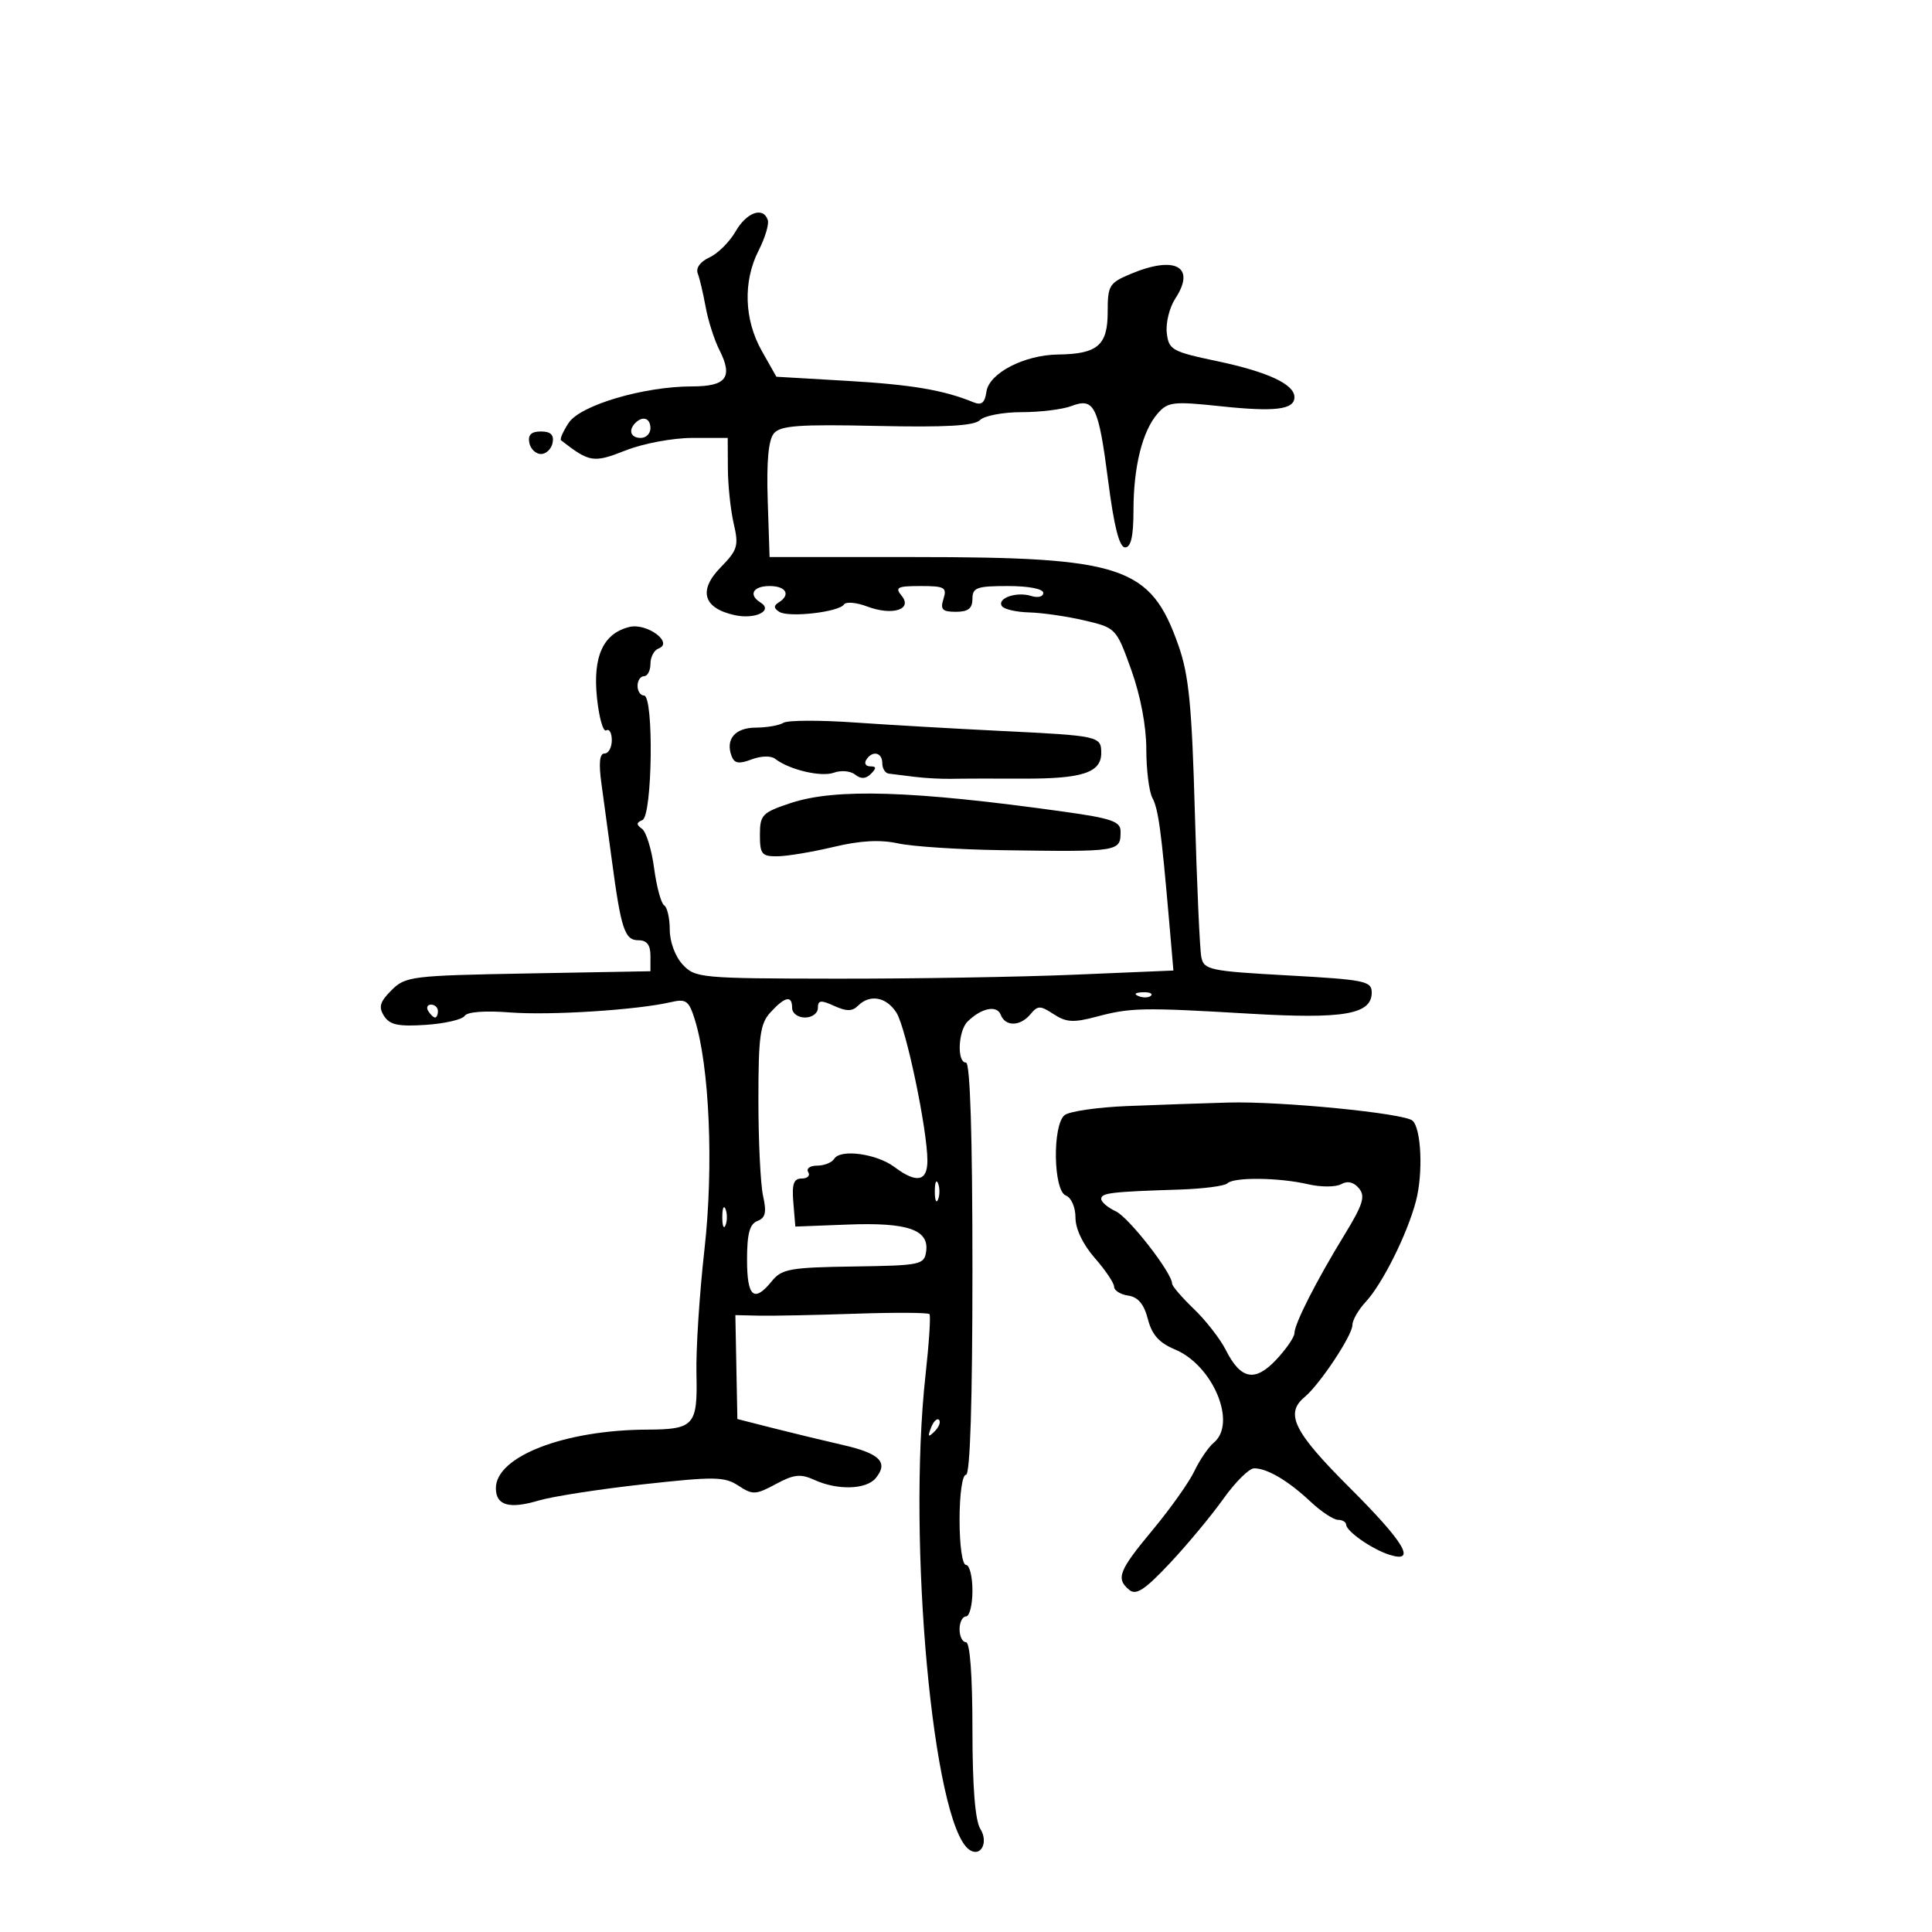 <svg xmlns="http://www.w3.org/2000/svg" width="300" height="300" viewBox="0 0 300 300" version="1.1">
	<path d="M 114.215 35.948 C 113.284 37.570, 111.461 39.380, 110.163 39.971 C 108.753 40.614, 108.021 41.612, 108.343 42.452 C 108.640 43.225, 109.194 45.577, 109.575 47.679 C 109.956 49.781, 110.915 52.778, 111.706 54.340 C 113.854 58.580, 112.795 60, 107.487 60 C 99.971 60, 90.101 62.916, 88.297 65.670 C 87.435 66.986, 86.903 68.198, 87.115 68.363 C 91.550 71.819, 92.147 71.913, 97.166 69.935 C 99.900 68.857, 104.494 68, 107.537 68 L 113 68 113.024 72.750 C 113.037 75.362, 113.446 79.214, 113.932 81.310 C 114.733 84.759, 114.540 85.401, 111.897 88.105 C 108.387 91.696, 109.200 94.446, 114.091 95.520 C 117.281 96.221, 120.133 94.818, 118.087 93.554 C 116.168 92.368, 116.924 91, 119.500 91 C 122.087 91, 122.830 92.369, 120.893 93.566 C 120.105 94.053, 120.142 94.470, 121.021 95.013 C 122.509 95.933, 130.275 95.042, 131.052 93.862 C 131.355 93.401, 132.976 93.542, 134.654 94.176 C 138.574 95.655, 141.778 94.642, 139.990 92.488 C 138.930 91.211, 139.349 91, 142.945 91 C 146.680 91, 147.066 91.217, 146.500 93 C 145.978 94.645, 146.320 95, 148.433 95 C 150.333 95, 151 94.481, 151 93 C 151 91.242, 151.667 91, 156.500 91 C 159.731 91, 162 91.440, 162 92.067 C 162 92.654, 161.163 92.869, 160.141 92.545 C 157.873 91.825, 154.803 92.872, 155.565 94.105 C 155.869 94.597, 157.779 95.043, 159.809 95.096 C 161.839 95.149, 165.709 95.711, 168.409 96.346 C 173.284 97.492, 173.333 97.544, 175.657 104 C 177.093 107.992, 177.996 112.744, 177.998 116.316 C 177.999 119.514, 178.421 122.917, 178.934 123.878 C 179.871 125.628, 180.322 128.945, 181.549 143.101 L 182.207 150.702 166.854 151.350 C 158.409 151.707, 141.717 151.984, 129.759 151.967 C 108.800 151.937, 107.946 151.859, 106.009 149.780 C 104.851 148.536, 104 146.246, 104 144.370 C 104 142.582, 103.609 140.877, 103.132 140.581 C 102.654 140.286, 101.950 137.681, 101.567 134.791 C 101.183 131.902, 100.337 129.157, 99.685 128.693 C 98.781 128.048, 98.796 127.728, 99.750 127.341 C 101.304 126.710, 101.546 108, 100 108 C 99.450 108, 99 107.325, 99 106.500 C 99 105.675, 99.450 105, 100 105 C 100.550 105, 101 104.138, 101 103.083 C 101 102.029, 101.563 100.958, 102.250 100.703 C 104.677 99.804, 100.428 96.676, 97.707 97.359 C 93.653 98.376, 92.034 101.927, 92.697 108.349 C 93.014 111.428, 93.663 113.708, 94.137 113.415 C 94.612 113.122, 95 113.809, 95 114.941 C 95 116.073, 94.491 117, 93.870 117 C 93.096 117, 92.948 118.495, 93.401 121.750 C 93.765 124.362, 94.483 129.650, 94.997 133.500 C 96.434 144.279, 97.001 146, 99.117 146 C 100.439 146, 101 146.716, 101 148.406 L 101 150.813 82.027 151.156 C 63.880 151.485, 62.955 151.599, 60.790 153.764 C 58.981 155.574, 58.750 156.375, 59.637 157.764 C 60.518 159.144, 61.849 159.426, 66.123 159.140 C 69.080 158.942, 71.792 158.314, 72.149 157.745 C 72.541 157.119, 75.308 156.907, 79.149 157.208 C 85.396 157.697, 98.933 156.834, 104.171 155.613 C 106.524 155.064, 106.963 155.376, 107.867 158.245 C 110.176 165.572, 110.839 181.150, 109.389 194 C 108.614 200.875, 108.053 209.581, 108.144 213.346 C 108.336 221.339, 107.787 221.960, 100.500 221.990 C 87.634 222.045, 77 226.159, 77 231.082 C 77 233.770, 79.073 234.366, 83.659 232.998 C 85.772 232.368, 93.068 231.237, 99.874 230.484 C 110.959 229.258, 112.498 229.280, 114.659 230.696 C 116.879 232.151, 117.341 232.131, 120.468 230.447 C 123.292 228.926, 124.307 228.819, 126.480 229.809 C 130.049 231.435, 134.501 231.306, 135.972 229.534 C 138.003 227.086, 136.641 225.694, 130.939 224.390 C 127.948 223.705, 123.025 222.516, 120 221.746 L 114.500 220.347 114.343 212.279 L 114.187 204.211 117.843 204.295 C 119.855 204.342, 126.550 204.207, 132.722 203.996 C 138.895 203.784, 144.117 203.811, 144.328 204.056 C 144.539 204.300, 144.264 208.550, 143.717 213.500 C 140.856 239.368, 144.885 283.204, 150.492 287.208 C 152.271 288.480, 153.548 286.108, 152.225 283.989 C 151.416 282.693, 151 277.443, 151 268.514 C 151 260.171, 150.617 255, 150 255 C 149.450 255, 149 254.100, 149 253 C 149 251.900, 149.450 251, 150 251 C 150.550 251, 151 249.200, 151 247 C 151 244.800, 150.550 243, 150 243 C 149.429 243, 149 240, 149 236 C 149 232, 149.429 229, 150 229 C 150.646 229, 151 217.667, 151 197 C 151 176.333, 150.646 165, 150 165 C 148.570 165, 148.762 160.092, 150.250 158.623 C 152.377 156.522, 154.795 156.023, 155.386 157.563 C 156.106 159.440, 158.425 159.398, 160.019 157.477 C 161.150 156.114, 161.527 156.115, 163.621 157.487 C 165.553 158.753, 166.701 158.821, 170.230 157.880 C 175.567 156.457, 177.356 156.421, 194 157.401 C 208.681 158.265, 213 157.518, 213 154.115 C 213 152.339, 211.937 152.123, 199.987 151.462 C 187.813 150.788, 186.945 150.605, 186.540 148.621 C 186.302 147.454, 185.851 137.355, 185.537 126.178 C 185.070 109.542, 184.609 104.838, 182.995 100.244 C 178.665 87.925, 174.415 86.500, 142 86.500 L 119.500 86.500 119.210 77.651 C 119.014 71.696, 119.324 68.314, 120.158 67.309 C 121.178 66.080, 124.009 65.873, 136.169 66.138 C 146.894 66.372, 151.277 66.123, 152.170 65.230 C 152.847 64.553, 155.756 64, 158.635 64 C 161.514 64, 164.989 63.574, 166.357 63.054 C 169.929 61.696, 170.570 63.005, 172.086 74.750 C 172.995 81.796, 173.814 85, 174.704 85 C 175.614 85, 176.002 83.289, 176.006 79.250 C 176.012 72.431, 177.395 66.906, 179.775 64.193 C 181.350 62.397, 182.194 62.301, 189.500 63.078 C 197.985 63.981, 201 63.612, 201 61.673 C 201 59.668, 196.862 57.740, 189 56.082 C 181.966 54.598, 181.480 54.325, 181.177 51.685 C 181 50.137, 181.597 47.738, 182.503 46.355 C 185.733 41.425, 182.520 39.631, 175.622 42.513 C 172.228 43.931, 172 44.308, 172 48.478 C 172 53.621, 170.420 54.971, 164.316 55.048 C 159.026 55.115, 153.581 57.940, 153.170 60.832 C 152.926 62.555, 152.411 62.977, 151.170 62.468 C 146.532 60.566, 141.566 59.724, 131.552 59.140 L 120.557 58.500 118.295 54.500 C 115.541 49.631, 115.355 43.687, 117.806 38.880 C 118.800 36.932, 119.437 34.811, 119.223 34.169 C 118.513 32.039, 115.932 32.956, 114.215 35.948 M 98.667 65.667 C 97.516 66.817, 97.938 68, 99.500 68 C 100.325 68, 101 67.325, 101 66.500 C 101 64.938, 99.817 64.516, 98.667 65.667 M 82.190 68.750 C 82.376 69.713, 83.190 70.500, 84 70.500 C 84.810 70.500, 85.624 69.713, 85.810 68.750 C 86.046 67.522, 85.506 67, 84 67 C 82.494 67, 81.954 67.522, 82.190 68.750 M 121.653 112.235 C 121.019 112.639, 119.086 112.976, 117.357 112.985 C 114.114 113, 112.603 114.802, 113.616 117.443 C 114.041 118.548, 114.764 118.660, 116.707 117.921 C 118.172 117.364, 119.720 117.327, 120.372 117.833 C 122.564 119.536, 127.525 120.702, 129.500 119.979 C 130.600 119.577, 132.082 119.712, 132.792 120.281 C 133.692 121.001, 134.436 120.964, 135.242 120.158 C 136.119 119.281, 136.095 119, 135.141 119 C 134.449 119, 134.160 118.550, 134.500 118 C 135.434 116.489, 137 116.802, 137 118.500 C 137 119.325, 137.450 120.056, 138 120.125 C 138.550 120.194, 140.350 120.419, 142 120.625 C 143.650 120.831, 146.238 120.970, 147.750 120.934 C 149.262 120.898, 154.267 120.885, 158.872 120.904 C 168.045 120.943, 171 119.976, 171 116.933 C 171 114.316, 170.681 114.245, 155.500 113.503 C 148.350 113.154, 138.069 112.560, 132.653 112.184 C 127.237 111.808, 122.287 111.831, 121.653 112.235 M 122.750 124.707 C 118.342 126.177, 118 126.533, 118 129.646 C 118 132.647, 118.289 132.996, 120.750 132.964 C 122.263 132.945, 126.181 132.289, 129.457 131.506 C 133.586 130.521, 136.654 130.354, 139.457 130.962 C 141.681 131.445, 148.900 131.919, 155.500 132.015 C 173.933 132.283, 174 132.273, 174 129.074 C 174 127.562, 172.572 127.067, 165.250 126.044 C 141.755 122.760, 129.725 122.381, 122.750 124.707 M 176.813 154.683 C 177.534 154.972, 178.397 154.936, 178.729 154.604 C 179.061 154.272, 178.471 154.036, 177.417 154.079 C 176.252 154.127, 176.015 154.364, 176.813 154.683 M 119.631 157.203 C 118.029 158.948, 117.762 160.900, 117.765 170.869 C 117.766 177.266, 118.095 183.957, 118.496 185.738 C 119.060 188.251, 118.862 189.116, 117.612 189.595 C 116.405 190.059, 116 191.569, 116 195.607 C 116 201.424, 117.086 202.350, 119.872 198.910 C 121.386 197.039, 122.721 196.802, 132.532 196.660 C 142.986 196.507, 143.515 196.398, 143.811 194.318 C 144.291 190.945, 140.927 189.791, 131.660 190.148 L 123.500 190.463 123.190 186.731 C 122.948 183.831, 123.240 183, 124.499 183 C 125.389 183, 125.840 182.550, 125.500 182 C 125.160 181.450, 125.782 181, 126.882 181 C 127.982 181, 129.178 180.521, 129.540 179.935 C 130.504 178.375, 136.128 179.143, 138.885 181.211 C 142.317 183.785, 143.999 183.470, 144.007 180.250 C 144.018 175.504, 140.695 159.604, 139.199 157.250 C 137.639 154.794, 135.070 154.330, 133.227 156.173 C 132.338 157.062, 131.443 157.067, 129.527 156.194 C 127.445 155.245, 127 155.303, 127 156.521 C 127 157.335, 126.100 158, 125 158 C 123.889 158, 123 157.333, 123 156.500 C 123 154.501, 121.901 154.730, 119.631 157.203 M 66.500 157 C 66.840 157.550, 67.316 158, 67.559 158 C 67.802 158, 68 157.550, 68 157 C 68 156.450, 67.523 156, 66.941 156 C 66.359 156, 66.160 156.450, 66.500 157 M 175.050 171.747 C 170.402 171.934, 166.015 172.573, 165.300 173.166 C 163.397 174.746, 163.559 184.894, 165.500 185.638 C 166.349 185.964, 167 187.454, 167 189.072 C 167 190.822, 168.163 193.255, 170 195.347 C 171.650 197.226, 173 199.236, 173 199.812 C 173 200.389, 173.986 201.005, 175.191 201.180 C 176.717 201.403, 177.641 202.507, 178.238 204.821 C 178.866 207.259, 179.985 208.514, 182.448 209.543 C 188.366 212.015, 192.112 221.002, 188.482 224.015 C 187.646 224.708, 186.292 226.689, 185.472 228.417 C 184.653 230.145, 181.747 234.245, 179.016 237.529 C 173.706 243.914, 173.234 245.119, 175.354 246.879 C 176.416 247.760, 177.770 246.871, 181.640 242.751 C 184.352 239.863, 188.094 235.363, 189.955 232.750 C 191.816 230.137, 193.967 228, 194.735 228 C 196.774 228, 200.011 229.908, 203.465 233.146 C 205.134 234.710, 207.063 235.993, 207.750 235.995 C 208.438 235.998, 209.014 236.338, 209.031 236.750 C 209.075 237.800, 213.059 240.571, 215.750 241.423 C 220.049 242.783, 218.107 239.518, 209.524 230.955 C 200.891 222.342, 199.485 219.502, 202.584 216.930 C 204.935 214.980, 210 207.348, 210 205.758 C 210 204.999, 210.920 203.390, 212.044 202.183 C 214.661 199.374, 218.519 191.641, 219.869 186.500 C 220.999 182.194, 220.705 175.255, 219.339 174.019 C 218.062 172.862, 198.861 170.974, 190.714 171.204 C 186.746 171.315, 179.697 171.560, 175.050 171.747 M 145.158 185 C 145.158 186.375, 145.385 186.938, 145.662 186.250 C 145.940 185.563, 145.940 184.438, 145.662 183.750 C 145.385 183.063, 145.158 183.625, 145.158 185 M 190.583 183.750 C 190.170 184.162, 186.833 184.596, 183.166 184.714 C 172.509 185.055, 171 185.235, 171 186.165 C 171 186.648, 172.012 187.512, 173.250 188.085 C 175.281 189.025, 182 197.654, 182 199.322 C 182 199.697, 183.522 201.466, 185.382 203.252 C 187.242 205.038, 189.475 207.908, 190.345 209.629 C 192.674 214.237, 194.885 214.651, 198.203 211.101 C 199.742 209.455, 201 207.616, 201 207.014 C 201 205.566, 204.408 198.865, 208.755 191.764 C 211.646 187.042, 212.047 185.762, 211.022 184.526 C 210.209 183.547, 209.247 183.322, 208.255 183.877 C 207.418 184.346, 205.105 184.351, 203.116 183.888 C 198.585 182.835, 191.576 182.758, 190.583 183.750 M 112.158 189 C 112.158 190.375, 112.385 190.938, 112.662 190.250 C 112.940 189.563, 112.940 188.438, 112.662 187.750 C 112.385 187.063, 112.158 187.625, 112.158 189 M 144.564 221.707 C 144.022 223.132, 144.136 223.247, 145.124 222.267 C 145.808 221.588, 146.115 220.781, 145.807 220.474 C 145.499 220.166, 144.940 220.721, 144.564 221.707" stroke="none" fill="black" fill-rule="evenodd"/>
</svg>
